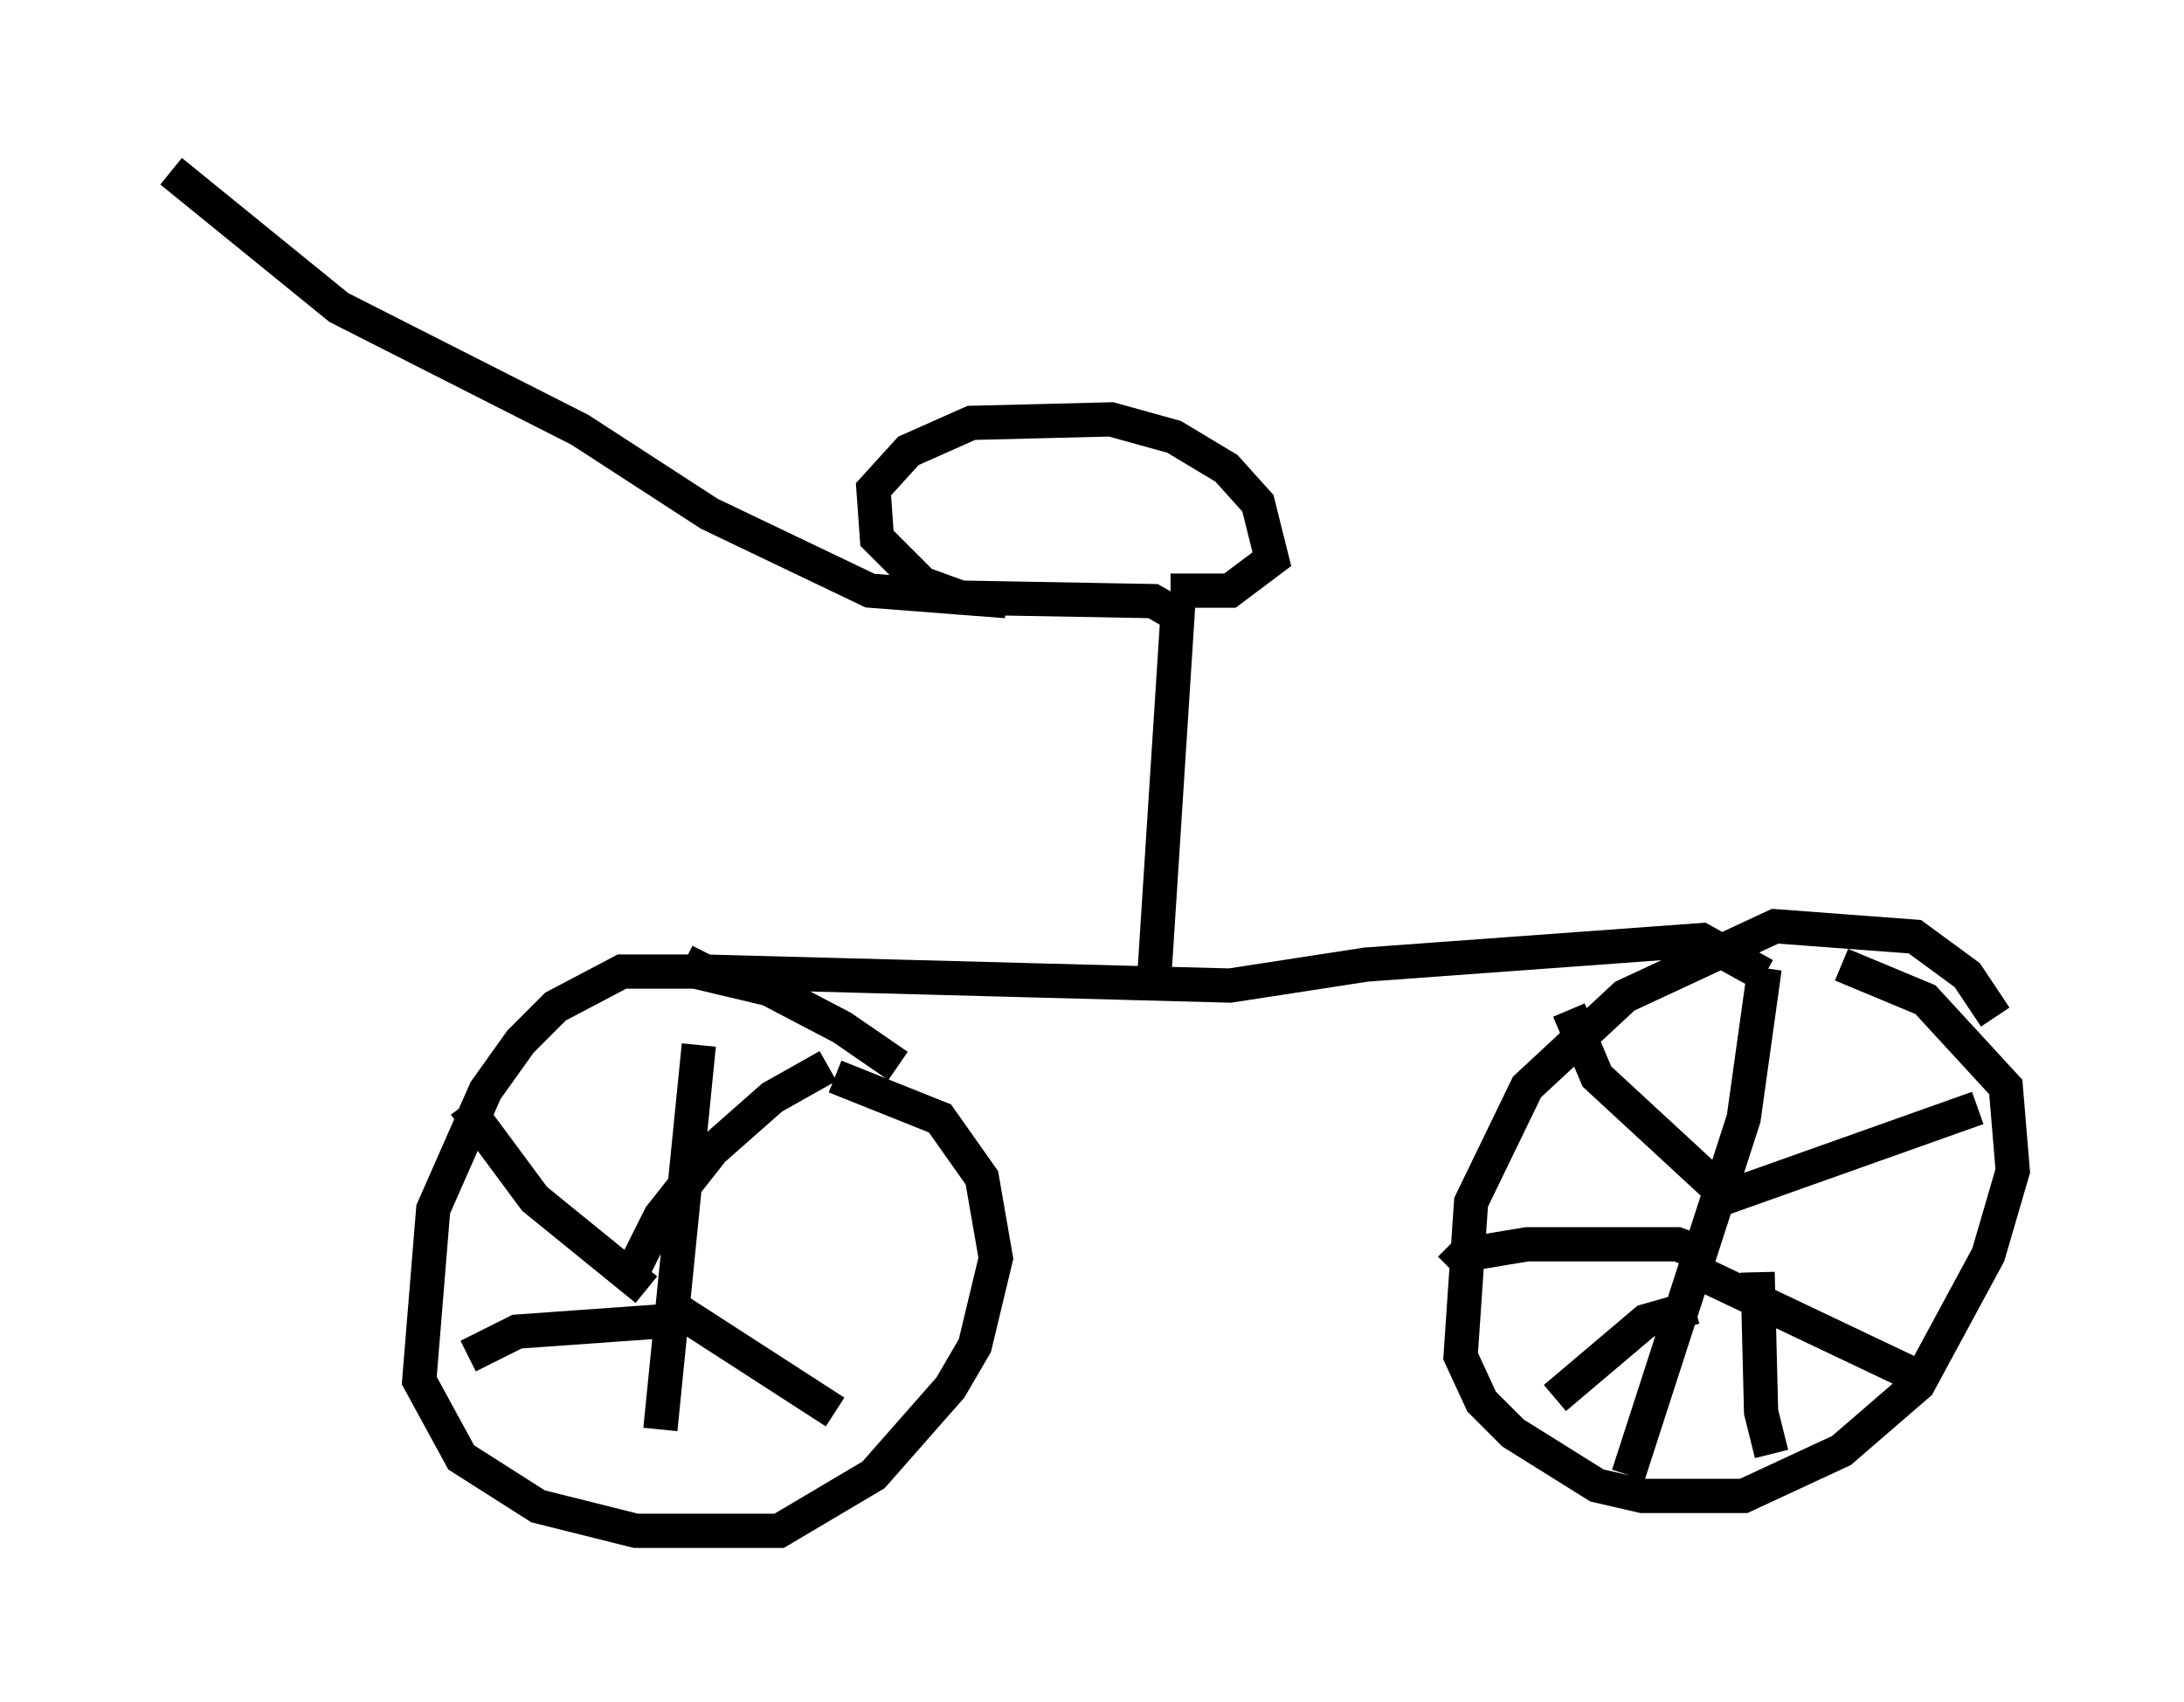 <?xml version="1.0" encoding="utf-8" ?>
<svg baseProfile="full" height="49.711" version="1.1" width="63.799" xmlns="http://www.w3.org/2000/svg" xmlns:ev="http://www.w3.org/2001/xml-events" xmlns:xlink="http://www.w3.org/1999/xlink"><defs /><rect fill="white" height="49.711" width="63.799" x="0" y="0" /><path d="M26.846, 32.257 m-0.613, -1.123 l-1.633, -1.123 -2.144, -1.123 l-2.144, -0.51 -2.144, 0.0 l-1.94, 1.021 -1.021, 1.021 l-1.021, 1.429 -1.531, 3.471 l-0.408, 5.002 1.225, 2.246 l2.246, 1.429 2.858, 0.715 l4.185, 0.0 2.756, -1.633 l2.246, -2.552 0.715, -1.225 l0.613, -2.552 -0.408, -2.348 l-1.225, -1.735 -3.063, -1.225 m-3.981, -0.919 l-1.123, 11.229 m0.204, -3.675 l4.9, 3.165 m-5.002, -2.654 l-4.288, 0.306 -1.429, 0.715 m5.206, -1.94 l-3.267, -2.654 -2.042, -2.756 m4.9, 4.9 l0.817, -1.633 1.531, -1.94 l1.735, -1.531 1.633, -0.919 m34.096, -1.429 l-0.817, -1.225 -1.531, -1.123 l-4.083, -0.306 -4.39, 2.042 l-2.858, 2.654 -1.633, 3.369 l-0.306, 4.492 0.613, 1.327 l0.919, 0.919 2.45, 1.531 l1.327, 0.306 2.96, 0.0 l2.858, -1.327 2.246, -1.94 l2.042, -3.777 0.715, -2.45 l-0.204, -2.45 -2.348, -2.552 l-2.45, -1.021 m-2.246, 0.102 l-0.613, 4.39 -3.369, 10.413 m2.042, -5.921 l6.227, 2.96 m-6.023, -3.471 l-0.817, -0.306 -4.39, 0.0 l-1.838, 0.306 -0.408, 0.408 m8.269, -1.94 l-3.981, -3.675 -0.817, -1.94 m4.185, 5.615 l7.758, -2.756 m-6.431, 4.798 l0.102, 4.083 0.306, 1.225 m-2.246, -4.288 l-1.429, 0.408 -2.654, 2.246 m-25.419, -12.761 l0.613, 0.306 15.313, 0.408 l3.981, -0.613 9.8, -0.715 l1.838, 1.021 m-17.865, 0.613 l0.715, -11.127 -0.715, -0.408 l-5.615, -0.102 -1.123, -0.408 l-1.327, -1.327 -0.102, -1.429 l1.021, -1.123 1.838, -0.817 l4.083, -0.102 1.838, 0.51 l1.531, 0.919 0.919, 1.021 l0.408, 1.633 -1.225, 0.919 l-1.735, 0.0 m-4.798, 0.306 l-3.981, -0.306 -4.696, -2.246 l-3.777, -2.45 -7.044, -3.573 l-4.9, -3.981 " fill="none" stroke="black" stroke-width="1" /></svg>